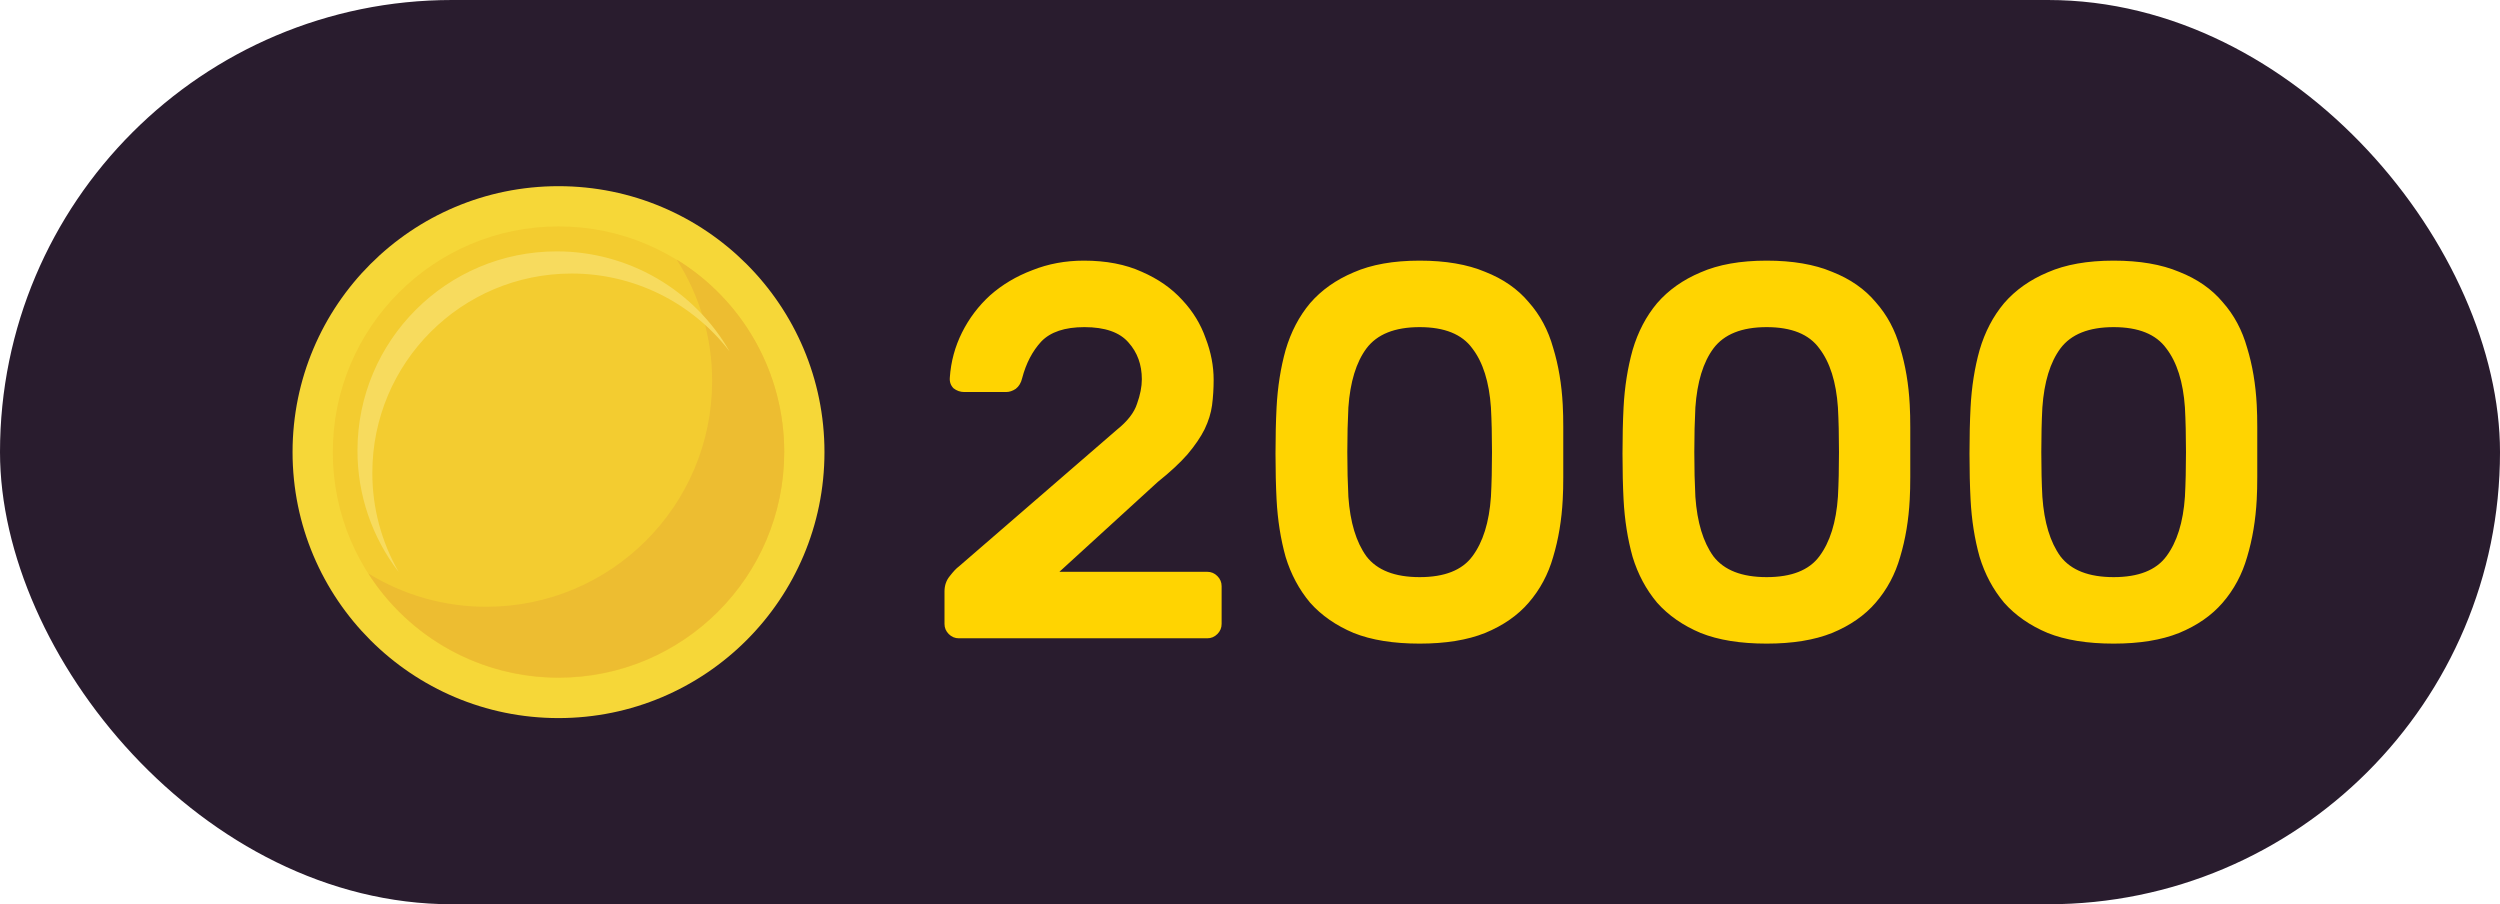 <svg width="94" height="34" viewBox="0 0 94 34" fill="none" xmlns="http://www.w3.org/2000/svg">
<rect width="94" height="34" rx="17" fill="#291C2E"/>
<g clip-path="url(#clip0_174_8)">
<path d="M21 27C26.523 27 31 22.523 31 17C31 11.477 26.523 7 21 7C15.477 7 11 11.477 11 17C11 22.523 15.477 27 21 27Z" fill="#F6D738"/>
<path d="M21 25.487C25.687 25.487 29.487 21.687 29.487 17C29.487 12.313 25.687 8.513 21 8.513C16.313 8.513 12.513 12.313 12.513 17C12.513 21.687 16.313 25.487 21 25.487Z" fill="#F3CC30"/>
<path d="M25.441 9.756C26.315 11.12 26.779 12.707 26.776 14.327C26.776 19.014 22.976 22.814 18.289 22.814C16.721 22.817 15.183 22.383 13.848 21.561C14.615 22.762 15.672 23.75 16.922 24.435C18.172 25.119 19.575 25.478 21 25.477C25.687 25.477 29.487 21.677 29.487 16.99C29.488 15.539 29.116 14.111 28.408 12.845C27.7 11.578 26.678 10.515 25.441 9.756Z" fill="#EDBD31"/>
<path d="M14 17.777C14 13.639 17.354 10.285 21.492 10.285C22.64 10.284 23.772 10.547 24.802 11.054C25.832 11.562 26.731 12.299 27.43 13.21C26.774 12.067 25.827 11.118 24.687 10.458C23.546 9.799 22.252 9.451 20.934 9.452C16.796 9.452 13.441 12.806 13.441 16.944C13.438 18.596 13.985 20.202 14.994 21.511C14.34 20.375 13.997 19.087 14 17.777Z" fill="#F7DB5E"/>
</g>
<path d="M41.993 16.16C42.393 15.84 42.647 15.513 42.753 15.18C42.873 14.847 42.933 14.54 42.933 14.26C42.933 13.713 42.767 13.253 42.433 12.88C42.1 12.493 41.547 12.3 40.773 12.3C40.04 12.3 39.5 12.48 39.153 12.84C38.82 13.2 38.58 13.66 38.433 14.22C38.393 14.393 38.313 14.527 38.193 14.62C38.073 14.7 37.953 14.74 37.833 14.74H36.253C36.107 14.74 35.973 14.693 35.853 14.6C35.747 14.493 35.7 14.36 35.713 14.2C35.753 13.6 35.907 13.033 36.173 12.5C36.44 11.967 36.793 11.5 37.233 11.1C37.687 10.7 38.213 10.387 38.813 10.16C39.413 9.92 40.06 9.8 40.753 9.8C41.593 9.8 42.32 9.94 42.933 10.22C43.547 10.487 44.053 10.84 44.453 11.28C44.853 11.707 45.147 12.187 45.333 12.72C45.533 13.24 45.633 13.76 45.633 14.28C45.633 14.613 45.613 14.933 45.573 15.24C45.533 15.533 45.44 15.833 45.293 16.14C45.147 16.433 44.933 16.747 44.653 17.08C44.373 17.4 44 17.747 43.533 18.12L39.833 21.5H45.393C45.54 21.5 45.667 21.553 45.773 21.66C45.88 21.767 45.933 21.893 45.933 22.04V23.46C45.933 23.607 45.88 23.733 45.773 23.84C45.667 23.947 45.54 24 45.393 24H36.053C35.907 24 35.78 23.947 35.673 23.84C35.567 23.733 35.513 23.607 35.513 23.46V22.24C35.513 22.013 35.58 21.82 35.713 21.66C35.847 21.487 35.96 21.367 36.053 21.3L41.993 16.16ZM58.759 15.22C58.773 15.473 58.779 15.753 58.779 16.06C58.779 16.367 58.779 16.68 58.779 17C58.779 17.32 58.779 17.633 58.779 17.94C58.779 18.247 58.773 18.527 58.759 18.78C58.719 19.553 58.599 20.273 58.399 20.94C58.213 21.593 57.906 22.167 57.479 22.66C57.066 23.14 56.519 23.52 55.839 23.8C55.173 24.067 54.353 24.2 53.379 24.2C52.393 24.2 51.566 24.067 50.899 23.8C50.233 23.52 49.686 23.14 49.259 22.66C48.846 22.167 48.539 21.593 48.339 20.94C48.153 20.273 48.039 19.553 47.999 18.78C47.973 18.273 47.959 17.7 47.959 17.06C47.959 16.407 47.973 15.827 47.999 15.32C48.039 14.547 48.153 13.827 48.339 13.16C48.539 12.48 48.846 11.893 49.259 11.4C49.686 10.907 50.233 10.52 50.899 10.24C51.566 9.947 52.393 9.8 53.379 9.8C54.353 9.8 55.173 9.94 55.839 10.22C56.519 10.487 57.066 10.867 57.479 11.36C57.906 11.84 58.213 12.413 58.399 13.08C58.599 13.733 58.719 14.447 58.759 15.22ZM50.699 18.68C50.766 19.64 50.993 20.387 51.379 20.92C51.779 21.44 52.446 21.7 53.379 21.7C54.313 21.7 54.973 21.44 55.359 20.92C55.759 20.387 55.993 19.64 56.059 18.68C56.086 18.173 56.099 17.613 56.099 17C56.099 16.387 56.086 15.827 56.059 15.32C55.993 14.36 55.759 13.62 55.359 13.1C54.973 12.567 54.313 12.3 53.379 12.3C52.446 12.3 51.779 12.567 51.379 13.1C50.993 13.62 50.766 14.36 50.699 15.32C50.673 15.827 50.659 16.387 50.659 17C50.659 17.613 50.673 18.173 50.699 18.68ZM71.806 15.22C71.82 15.473 71.826 15.753 71.826 16.06C71.826 16.367 71.826 16.68 71.826 17C71.826 17.32 71.826 17.633 71.826 17.94C71.826 18.247 71.82 18.527 71.806 18.78C71.766 19.553 71.646 20.273 71.446 20.94C71.26 21.593 70.953 22.167 70.526 22.66C70.113 23.14 69.566 23.52 68.886 23.8C68.22 24.067 67.4 24.2 66.426 24.2C65.44 24.2 64.613 24.067 63.946 23.8C63.28 23.52 62.733 23.14 62.306 22.66C61.893 22.167 61.586 21.593 61.386 20.94C61.2 20.273 61.086 19.553 61.046 18.78C61.02 18.273 61.006 17.7 61.006 17.06C61.006 16.407 61.02 15.827 61.046 15.32C61.086 14.547 61.2 13.827 61.386 13.16C61.586 12.48 61.893 11.893 62.306 11.4C62.733 10.907 63.28 10.52 63.946 10.24C64.613 9.947 65.44 9.8 66.426 9.8C67.4 9.8 68.22 9.94 68.886 10.22C69.566 10.487 70.113 10.867 70.526 11.36C70.953 11.84 71.26 12.413 71.446 13.08C71.646 13.733 71.766 14.447 71.806 15.22ZM63.746 18.68C63.813 19.64 64.04 20.387 64.426 20.92C64.826 21.44 65.493 21.7 66.426 21.7C67.36 21.7 68.02 21.44 68.406 20.92C68.806 20.387 69.04 19.64 69.106 18.68C69.133 18.173 69.146 17.613 69.146 17C69.146 16.387 69.133 15.827 69.106 15.32C69.04 14.36 68.806 13.62 68.406 13.1C68.02 12.567 67.36 12.3 66.426 12.3C65.493 12.3 64.826 12.567 64.426 13.1C64.04 13.62 63.813 14.36 63.746 15.32C63.72 15.827 63.706 16.387 63.706 17C63.706 17.613 63.72 18.173 63.746 18.68ZM84.853 15.22C84.867 15.473 84.873 15.753 84.873 16.06C84.873 16.367 84.873 16.68 84.873 17C84.873 17.32 84.873 17.633 84.873 17.94C84.873 18.247 84.867 18.527 84.853 18.78C84.813 19.553 84.693 20.273 84.493 20.94C84.306 21.593 84 22.167 83.573 22.66C83.16 23.14 82.613 23.52 81.933 23.8C81.266 24.067 80.447 24.2 79.473 24.2C78.487 24.2 77.66 24.067 76.993 23.8C76.326 23.52 75.78 23.14 75.353 22.66C74.94 22.167 74.633 21.593 74.433 20.94C74.246 20.273 74.133 19.553 74.093 18.78C74.067 18.273 74.053 17.7 74.053 17.06C74.053 16.407 74.067 15.827 74.093 15.32C74.133 14.547 74.246 13.827 74.433 13.16C74.633 12.48 74.94 11.893 75.353 11.4C75.78 10.907 76.326 10.52 76.993 10.24C77.66 9.947 78.487 9.8 79.473 9.8C80.447 9.8 81.266 9.94 81.933 10.22C82.613 10.487 83.16 10.867 83.573 11.36C84 11.84 84.306 12.413 84.493 13.08C84.693 13.733 84.813 14.447 84.853 15.22ZM76.793 18.68C76.86 19.64 77.087 20.387 77.473 20.92C77.873 21.44 78.54 21.7 79.473 21.7C80.406 21.7 81.067 21.44 81.453 20.92C81.853 20.387 82.087 19.64 82.153 18.68C82.18 18.173 82.193 17.613 82.193 17C82.193 16.387 82.18 15.827 82.153 15.32C82.087 14.36 81.853 13.62 81.453 13.1C81.067 12.567 80.406 12.3 79.473 12.3C78.54 12.3 77.873 12.567 77.473 13.1C77.087 13.62 76.86 14.36 76.793 15.32C76.766 15.827 76.753 16.387 76.753 17C76.753 17.613 76.766 18.173 76.793 18.68Z" fill="#FFD401"/>
<defs>
<clipPath id="clip0_174_8">
<rect width="20" height="20" fill="white" transform="translate(11 7)"/>
</clipPath>
</defs>
</svg>
